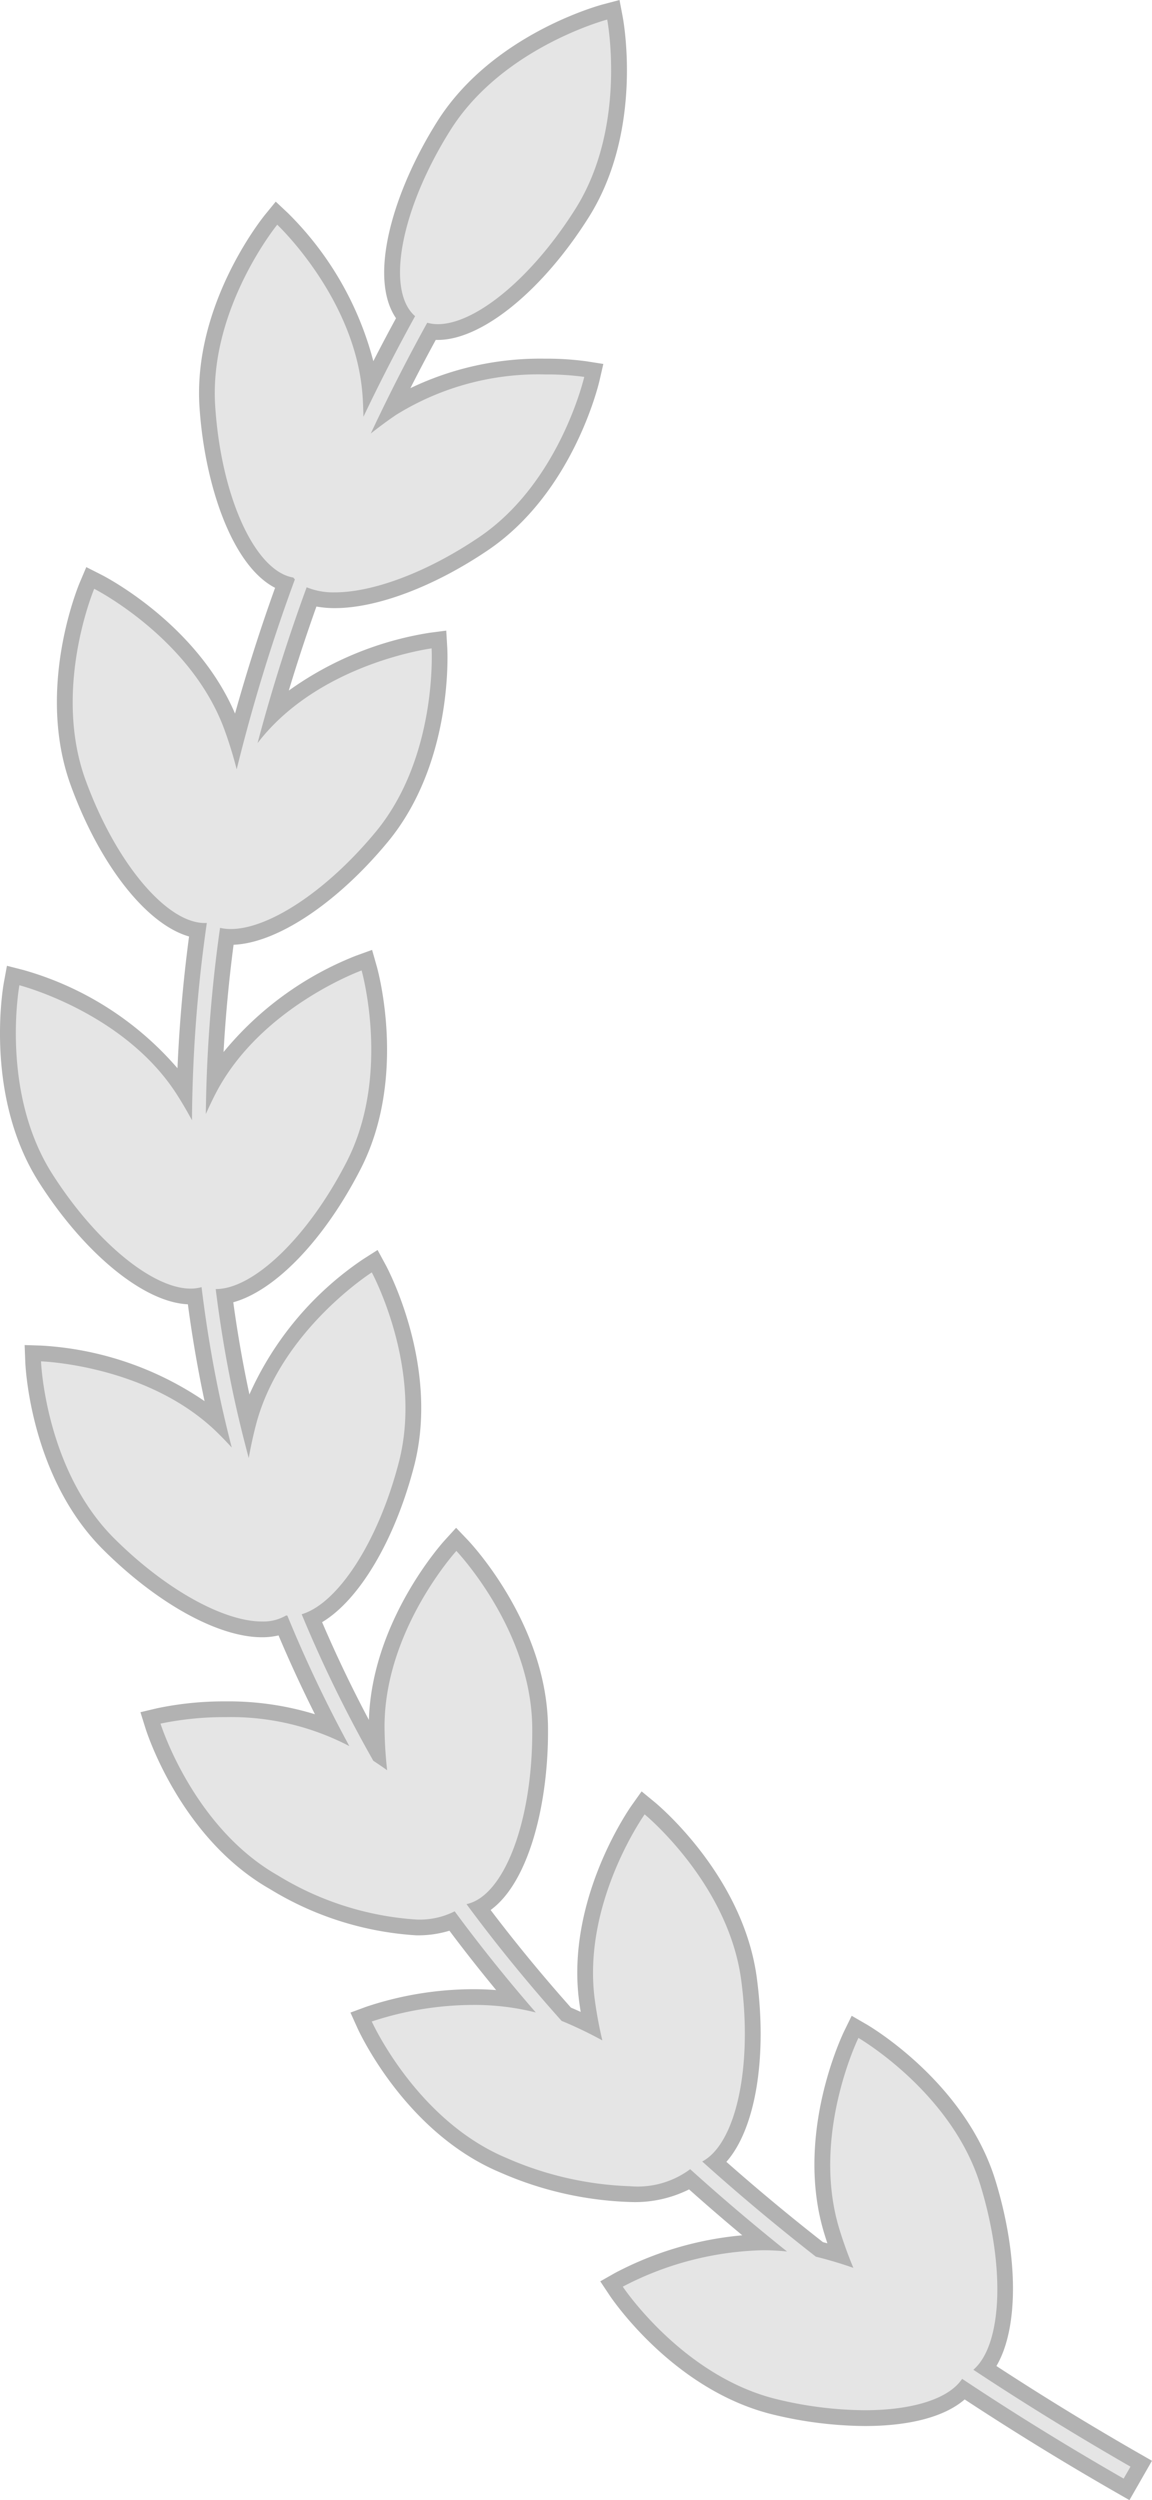 <svg id="Layer_1" data-name="Layer 1" xmlns="http://www.w3.org/2000/svg" width="73.141" height="158.606" viewBox="0 0 73.141 158.606"><defs><style>.cls-1{fill:#e5e5e5;}.cls-2{fill:#b2b2b2;}</style></defs><title>awards_decoration</title><path class="cls-1" d="M71.2,158.434c-3.368-1.931-6.697-3.98-9.9-6.094-1.097,1.165-3.346,1.824-6.293,1.824a24.803,24.803,0,0,1-5.629-.698c-6.153-1.461-9.984-7.124-10.145-7.364l-.298-.447.467-.265a20.481,20.481,0,0,1,9.144-2.377h.02c-1.589-1.3-3.148-2.636-4.653-3.985a6.66,6.66,0,0,1-3.803.925,21.712,21.712,0,0,1-8.039-1.832c-5.834-2.438-8.695-8.649-8.813-8.912l-.221-.489.504-.186a20.964,20.964,0,0,1,6.62-1.082,17.274,17.274,0,0,1,2.637.197c-1.394-1.646-2.727-3.324-3.976-5.005a5.912,5.912,0,0,1-2.277.391,19.637,19.637,0,0,1-9.047-2.868c-5.499-3.126-7.588-9.636-7.674-9.911l-.16-.512.521-.124a20.103,20.103,0,0,1,4.261-.426,17.354,17.354,0,0,1,6.683,1.223c-1.108-2.129-2.131-4.314-3.05-6.519a3.684,3.684,0,0,1-1.339.23c-2.603,0-6.418-2.122-9.722-5.406-4.485-4.459-4.795-11.29-4.805-11.579l-.021-.535.536.017c.28.009,6.695.26,11.175,4.326-.131-.557-.248-1.079-.355-1.587-.434-2.056-.794-4.194-1.072-6.366-.088.007-.177.011-.267.011-2.633,0-6.325-3.009-9.19-7.487C-.39,70.19.796,63.456.848,63.172l.097-.527.519.133c.28.072,6.89,1.818,10.298,7.149.021.034.043.067.064.101a92.884,92.884,0,0,1,.843-10.247c-2.582-.391-5.705-4.198-7.588-9.339-2.176-5.94.437-12.258.549-12.524l.208-.494.478.242c.257.131,6.333,3.264,8.51,9.206q.143.392.277.796c.868-3.296,1.908-6.614,3.099-9.891-2.509-.867-4.547-5.439-4.929-11.217-.415-6.312,3.868-11.639,4.051-11.863l.339-.415.391.367c.204.191,4.838,4.607,5.521,10.605.735-1.48,1.496-2.938,2.273-4.354-1.714-2.051-.723-7.136,2.441-12.159,3.37-5.354,9.966-7.15,10.245-7.224l.519-.137.1.527c.054.284,1.289,7.009-2.081,12.362-2.845,4.519-6.526,7.555-9.161,7.555h0a3.135,3.135,0,0,1-.416-.027c-.869,1.583-1.716,3.216-2.529,4.877l.027-.018a17.544,17.544,0,0,1,9.714-2.642,18.154,18.154,0,0,1,2.573.162l.529.084-.12.522c-.065.282-1.644,6.933-6.887,10.475-3.321,2.244-6.847,3.583-9.43,3.583a5.556,5.556,0,0,1-1.493-.185c-.882,2.441-1.679,4.908-2.38,7.362a19.746,19.746,0,0,1,9.946-4.617l.532-.069.032.535c.017.288.372,7.116-3.662,11.988-3.19,3.854-6.952,6.345-9.584,6.345-.087,0-.174-.003-.258-.009-.412,3.029-.672,6.06-.778,9.045,3.036-5.114,8.912-7.286,9.171-7.38l.504-.182.147.516c.079.278,1.902,6.867-.981,12.498-2.35,4.584-5.635,7.879-8.2,8.304.269,2.051.611,4.063,1.018,5.992.143.677.3,1.372.477,2.098l.009-.036c1.591-6.121,7.333-9.831,7.577-9.986l.452-.288.255.471c.138.254,3.351,6.289,1.76,12.412-1.266,4.872-3.625,8.691-5.992,9.794a83.338,83.338,0,0,0,4.162,8.481c-.035-.504-.055-1.003-.06-1.492-.071-6.325,4.497-11.41,4.691-11.624l.361-.397.37.388c.199.209,4.883,5.189,4.955,11.514.063,5.582-1.562,10.263-3.876,11.473,1.707,2.279,3.567,4.547,5.536,6.752l.01.004c.52.218,1.044.458,1.565.718-.104-.533-.192-1.065-.262-1.589-.833-6.27,3.087-11.87,3.255-12.105l.31-.437.414.34c.224.184,5.476,4.561,6.309,10.835.698,5.239-.207,9.917-2.167,11.621,2.109,1.878,4.338,3.735,6.635,5.531.438.11.872.231,1.301.362-.19-.511-.363-1.022-.517-1.526-1.842-6.052,1.118-12.214,1.245-12.474l.235-.481.465.269c.25.144,6.143,3.613,7.984,9.667,1.525,5.017,1.433,9.668-.167,11.726,3.067,2.014,6.245,3.965,9.453,5.804l.434.248-.934,1.63Z" transform="translate(-0.109 -0.759)"/><path class="cls-2" d="M38.661,2s1.291,6.754-2.013,12.002c-2.776,4.409-6.362,7.322-8.737,7.322a2.474,2.474,0,0,1-.677-.09c-1.115,2.017-2.339,4.375-3.585,7.028.514-.407,1.053-.808,1.624-1.193a17.136,17.136,0,0,1,9.434-2.556,17.702,17.702,0,0,1,2.496.156s-1.54,6.7-6.68,10.172c-3.343,2.258-6.766,3.497-9.151,3.497a4.475,4.475,0,0,1-1.793-.322c-1.13,3.085-2.192,6.392-3.117,9.886.093-.116.181-.233.277-.349,3.953-4.777,10.772-5.66,10.772-5.66s.406,6.863-3.548,11.64c-3.135,3.787-6.814,6.163-9.199,6.163a2.998,2.998,0,0,1-.684-.074A90.694,90.694,0,0,0,13.177,71.435c.187-.417.383-.835.598-1.255,2.828-5.519,9.293-7.856,9.293-7.856s1.882,6.613-.946,12.133c-2.459,4.796-5.924,8.08-8.302,8.08h-.016c.271,2.165.627,4.349,1.091,6.549.296,1.402.637,2.791,1.007,4.172.12-.683.269-1.38.452-2.087,1.559-6.002,7.361-9.691,7.361-9.691s3.275,6.045,1.716,12.048c-1.322,5.086-3.889,8.966-6.168,9.638a83.482,83.482,0,0,0,4.548,9.296q.452.296.878.601a26.267,26.267,0,0,1-.165-2.632c-.07-6.2,4.56-11.281,4.56-11.281s4.747,4.973,4.817,11.175c.066,5.886-1.772,10.73-4.174,11.23q2.79,3.78,6.045,7.415c.035.015.072.024.107.039a26.202,26.202,0,0,1,2.473,1.193,26.309,26.309,0,0,1-.481-2.591c-.817-6.147,3.167-11.75,3.167-11.75s5.313,4.364,6.13,10.514c.741,5.563-.356,10.391-2.474,11.508q3.424,3.079,7.214,6.038c.83.205,1.625.445,2.382.711a26.269,26.269,0,0,1-.895-2.48c-1.805-5.933,1.216-12.108,1.216-12.108s5.951,3.445,7.757,9.38c1.601,5.263,1.348,10.117-.459,11.672q4.763,3.15,9.975,6.146L71.449,158q-5.372-3.08-10.254-6.329c-.852,1.283-3.182,1.992-6.188,1.992a24.191,24.191,0,0,1-5.514-.684c-6.033-1.432-9.844-7.155-9.844-7.155a20.173,20.173,0,0,1,8.896-2.311,14.263,14.263,0,0,1,1.535.081q-3.212-2.567-6.151-5.223a5.588,5.588,0,0,1-3.818,1.081,21.239,21.239,0,0,1-7.847-1.793c-5.72-2.39-8.551-8.657-8.551-8.657a20.671,20.671,0,0,1,6.448-1.051,15.899,15.899,0,0,1,3.967.479q-2.746-3.155-5.152-6.418a4.922,4.922,0,0,1-2.431.522,19.232,19.232,0,0,1-8.801-2.803c-5.391-3.065-7.444-9.626-7.444-9.626a19.782,19.782,0,0,1,4.144-.412,16.209,16.209,0,0,1,7.845,1.839,83.892,83.892,0,0,1-3.936-8.279q-.039-.004-.077-.01a2.865,2.865,0,0,1-1.536.383c-2.395,0-6.065-1.975-9.369-5.26C2.974,93.995,2.713,87.123,2.713,87.123s6.872.219,11.269,4.591q.436.433.84.875c-.282-1.104-.549-2.212-.785-3.329-.485-2.3-.855-4.584-1.131-6.846a2.487,2.487,0,0,1-.698.094c-2.376,0-5.969-2.88-8.768-7.256C.099,70.026,1.34,63.263,1.34,63.263s6.659,1.708,10.001,6.934c.347.543.662,1.087.957,1.629A91.477,91.477,0,0,1,13.24,59.31c-.047.003-.094.004-.141.004-2.397,0-5.616-3.768-7.549-9.044-2.133-5.824.54-12.158.54-12.158s6.132,3.107,8.267,8.932a26.322,26.322,0,0,1,.779,2.522,112.479,112.479,0,0,1,3.695-12.051c-.036-.037-.069-.078-.102-.117-2.405-.398-4.572-5.054-4.957-10.87-.408-6.188,3.939-11.514,3.939-11.514s5.012,4.708,5.42,10.896c.029.436.044.866.052,1.29,1.14-2.39,2.256-4.528,3.281-6.383-1.875-1.62-.928-6.768,2.247-11.809C32.015,3.758,38.661,2,38.661,2M39.442.759l-1.037.274c-.287.076-7.066,1.922-10.54,7.441-2.77,4.397-4.408,9.85-2.613,12.472q-.732,1.343-1.44,2.726a20.476,20.476,0,0,0-5.415-9.388l-.781-.734-.678.831c-.188.23-4.591,5.706-4.162,12.212.323,4.879,2.048,10.043,4.798,11.457-.95,2.645-1.801,5.315-2.543,7.978-2.434-5.689-8.232-8.679-8.487-8.808l-.956-.484L5.17,37.723c-.115.273-2.801,6.767-.558,12.89,1.86,5.077,4.824,8.793,7.5,9.556-.372,2.798-.617,5.595-.735,8.359A20.131,20.131,0,0,0,1.588,62.294L.55,62.028.356,63.082c-.054.292-1.272,7.214,2.242,12.707,2.892,4.523,6.658,7.591,9.439,7.714.271,2.031.614,4.033,1.021,5.962l.038.181a20.436,20.436,0,0,0-10.352-3.523L1.673,86.089l.041,1.071c.011.297.329,7.319,4.952,11.915,3.445,3.424,7.305,5.551,10.074,5.551a4.513,4.513,0,0,0,1.053-.117c.713,1.685,1.486,3.358,2.311,5.002a18.676,18.676,0,0,0-5.66-.817,20.684,20.684,0,0,0-4.375.439l-1.043.248.32,1.024c.089.283,2.236,6.974,7.904,10.197a20.146,20.146,0,0,0,9.295,2.934,6.868,6.868,0,0,0,2.099-.293c.945,1.261,1.937,2.52,2.966,3.766q-.712-.056-1.449-.056a21.552,21.552,0,0,0-6.794,1.112l-1.008.371.442.979c.122.27,3.063,6.654,9.077,9.168a22.224,22.224,0,0,0,8.233,1.87,7.676,7.676,0,0,0,3.748-.8q1.655,1.476,3.378,2.913a21.372,21.372,0,0,0-8.082,2.39l-.935.53.596.894c.165.247,4.102,6.068,10.445,7.574a25.342,25.342,0,0,0,5.745.711c2.88,0,5.084-.592,6.351-1.687,3.11,2.042,6.333,4.022,9.593,5.891l.868.497.497-.868.436-.761.497-.868-.868-.497c-3.054-1.751-6.08-3.603-9.008-5.514,1.399-2.368,1.42-6.901-.049-11.728-1.899-6.24-7.955-9.805-8.212-9.954l-.928-.537-.471.963c-.13.267-3.172,6.601-1.274,12.838q.096.316.202.634-.141-.038-.282-.074c-2.117-1.657-4.174-3.367-6.131-5.094,1.827-2.064,2.614-6.551,1.933-11.666-.859-6.466-6.257-10.966-6.486-11.155l-.829-.681-.621.874c-.172.242-4.202,5.998-3.343,12.461q.043.325.096.654-.309-.14-.617-.27c-1.806-2.027-3.518-4.106-5.101-6.194,2.463-1.787,3.697-6.862,3.643-11.618-.074-6.521-4.889-11.639-5.094-11.854l-.74-.775-.722.792c-.194.213-4.624,5.145-4.816,11.397-1.082-2.039-2.076-4.115-2.97-6.202,2.352-1.404,4.612-5.176,5.838-9.892,1.639-6.312-1.663-12.515-1.805-12.776l-.511-.943-.905.576a20.328,20.328,0,0,0-7.232,8.588q-.037-.172-.073-.343c-.375-1.778-.694-3.625-.952-5.504,2.666-.739,5.778-3.954,8.089-8.461,2.973-5.804,1.099-12.577,1.017-12.863l-.293-1.031-1.008.364a20.665,20.665,0,0,0-8.422,6.116c.125-2.255.338-4.531.636-6.806,2.762-.107,6.579-2.643,9.79-6.522,4.158-5.023,3.794-12.04,3.776-12.337l-.063-1.07-1.063.138A20.93,20.93,0,0,0,18.444,44.57c.537-1.78,1.124-3.562,1.755-5.332a6.542,6.542,0,0,0,1.172.1c2.68,0,6.31-1.371,9.71-3.668,5.404-3.651,7.028-10.488,7.094-10.777l.24-1.045-1.059-.167a18.64,18.64,0,0,0-2.652-.168,19.02,19.02,0,0,0-8.539,1.871q.789-1.555,1.611-3.062.066.002.133.002c2.799,0,6.651-3.13,9.584-7.789,3.474-5.518,2.205-12.431,2.149-12.723L39.442.759Z" transform="translate(-0.109 -0.759)"/></svg>